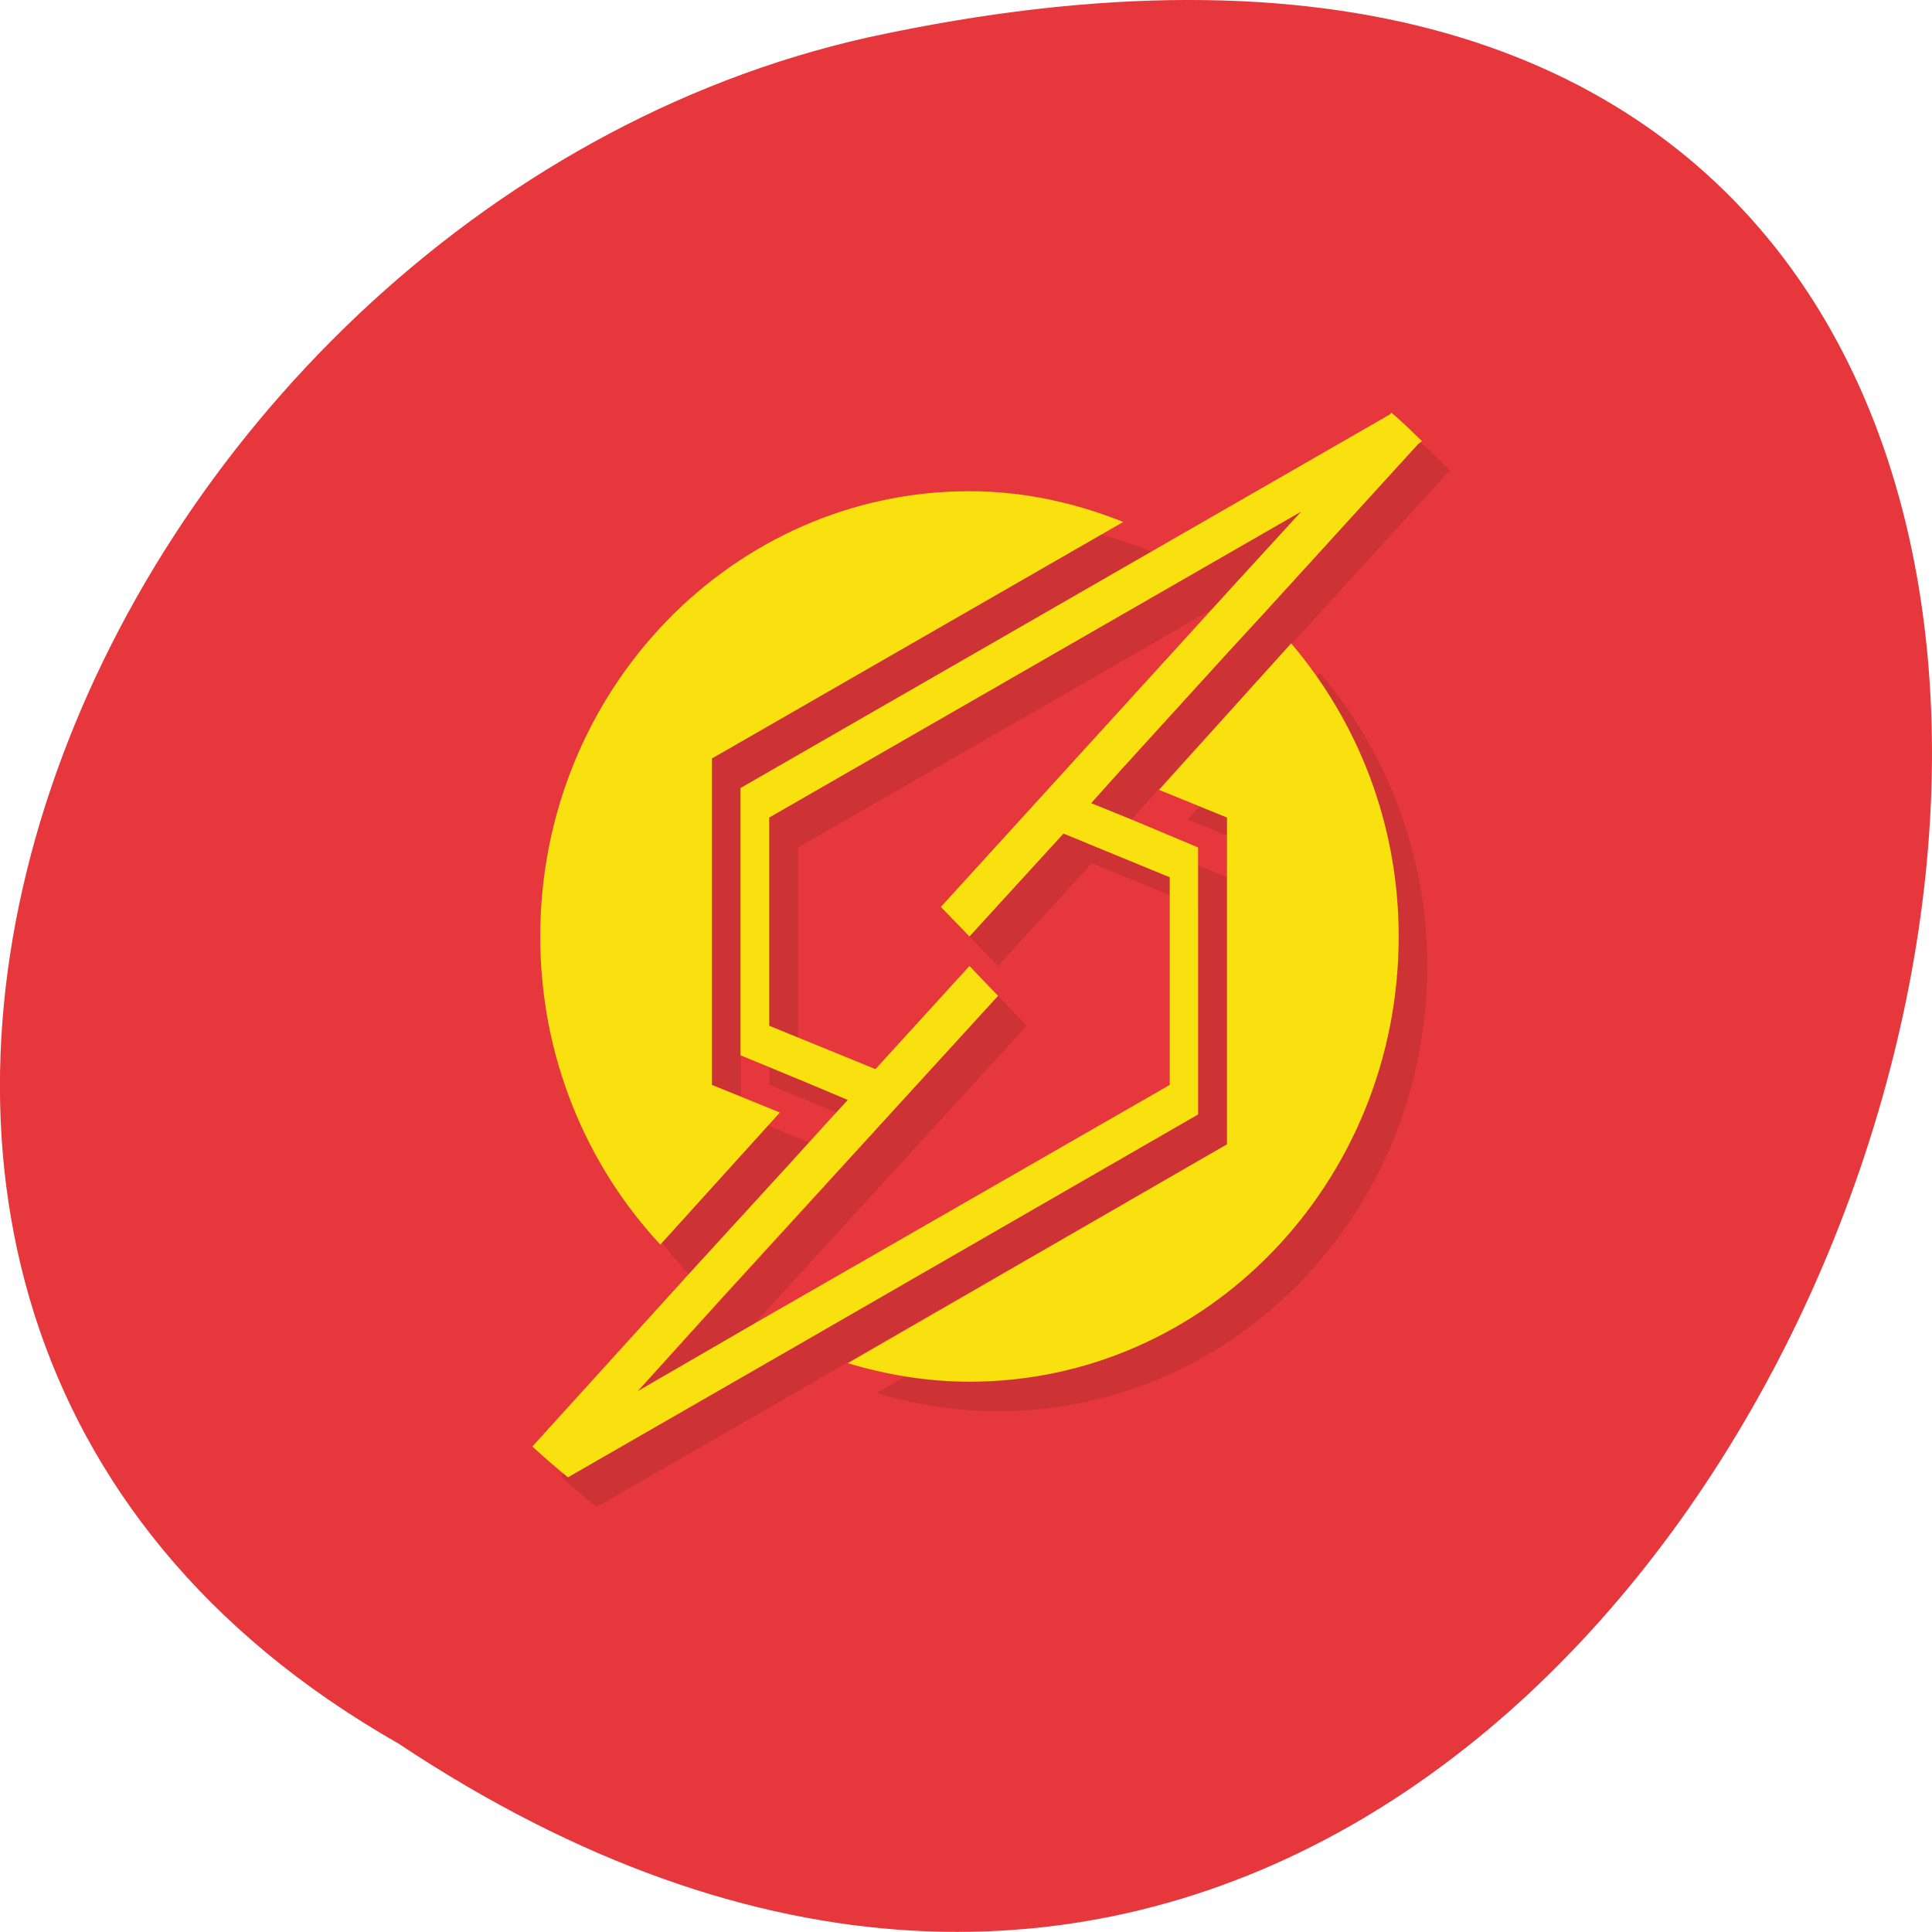 
<svg xmlns="http://www.w3.org/2000/svg" xmlns:xlink="http://www.w3.org/1999/xlink" width="24px" height="24px" viewBox="0 0 24 24" version="1.1">
<g id="surface1">
<path style=" stroke:none;fill-rule:nonzero;fill:rgb(90.196%,21.961%,23.529%);fill-opacity:1;" d="M 4.945 21.656 C 22.992 33.656 34.102 -4.602 10.781 0.465 C 1.141 2.625 -4.711 16.156 4.945 21.656 Z M 4.945 21.656 "/>
<path style=" stroke:none;fill-rule:nonzero;fill:rgb(0%,0%,0%);fill-opacity:0.11;" d="M 17.641 5.492 L 17.617 5.516 L 14.863 7.105 L 9.555 10.156 L 9.555 13.477 L 10.391 13.82 L 10.891 14.031 L 10.543 14.41 L 10.18 14.812 L 8.922 16.188 L 6.969 18.34 C 7.109 18.469 7.258 18.602 7.414 18.719 L 10.277 17.07 L 15.242 14.215 L 15.242 10.898 L 14.406 10.551 L 13.906 10.344 L 14.25 9.961 L 15.594 8.488 L 16.051 7.992 L 17.973 5.883 L 18.016 5.852 C 17.895 5.727 17.77 5.605 17.641 5.492 Z M 12.398 6.469 C 9.453 6.469 7.07 8.945 7.07 12 C 7.07 13.492 7.633 14.836 8.555 15.828 L 10.047 14.191 L 9.203 13.844 L 9.203 9.789 L 14.309 6.852 C 13.719 6.617 13.07 6.469 12.398 6.469 Z M 16.52 6.727 L 15.676 7.648 L 12.043 11.633 L 12.398 12 L 13.562 10.723 L 14.887 11.266 L 14.887 13.844 L 9.758 16.797 L 8.281 17.648 L 9.312 16.508 L 12.754 12.742 L 12.398 12.371 L 11.234 13.648 L 9.914 13.109 L 9.914 10.527 Z M 16.398 8.359 L 14.754 10.18 L 15.598 10.527 L 15.598 14.586 L 10.891 17.305 C 11.367 17.449 11.875 17.531 12.398 17.531 C 15.344 17.531 17.73 15.055 17.73 12 C 17.73 10.605 17.219 9.332 16.398 8.359 Z M 16.398 8.359 "/>
<path style=" stroke:none;fill-rule:nonzero;fill:rgb(97.255%,88.235%,5.882%);fill-opacity:1;" d="M 17.285 5.125 L 17.266 5.148 L 14.508 6.734 L 9.199 9.789 L 9.199 13.109 L 10.031 13.453 L 10.531 13.664 L 10.188 14.039 L 9.82 14.445 L 8.566 15.816 L 6.613 17.969 C 6.758 18.102 6.906 18.23 7.055 18.352 L 9.922 16.703 L 14.883 13.844 L 14.883 10.527 L 14.055 10.18 L 13.555 9.977 L 13.898 9.594 L 15.242 8.117 L 15.695 7.625 L 17.617 5.516 L 17.664 5.48 C 17.539 5.359 17.414 5.234 17.281 5.125 Z M 12.043 6.102 C 9.102 6.102 6.711 8.578 6.711 11.633 C 6.711 13.125 7.281 14.469 8.203 15.461 L 9.688 13.82 L 8.844 13.477 L 8.844 9.422 L 13.953 6.484 C 13.359 6.246 12.719 6.102 12.043 6.102 Z M 16.164 6.355 L 15.32 7.277 L 11.688 11.266 L 12.043 11.633 L 13.211 10.355 L 14.531 10.898 L 14.531 13.477 L 9.398 16.426 L 7.922 17.281 L 8.953 16.141 L 12.398 12.371 L 12.043 12 L 10.875 13.281 L 9.555 12.742 L 9.555 10.156 Z M 16.039 7.992 L 14.398 9.812 L 15.242 10.156 L 15.242 14.215 L 10.531 16.934 C 11.012 17.078 11.52 17.164 12.043 17.164 C 14.988 17.164 17.375 14.688 17.375 11.633 C 17.375 10.234 16.867 8.965 16.039 7.992 Z M 16.039 7.992 "/>
</g>
</svg>
